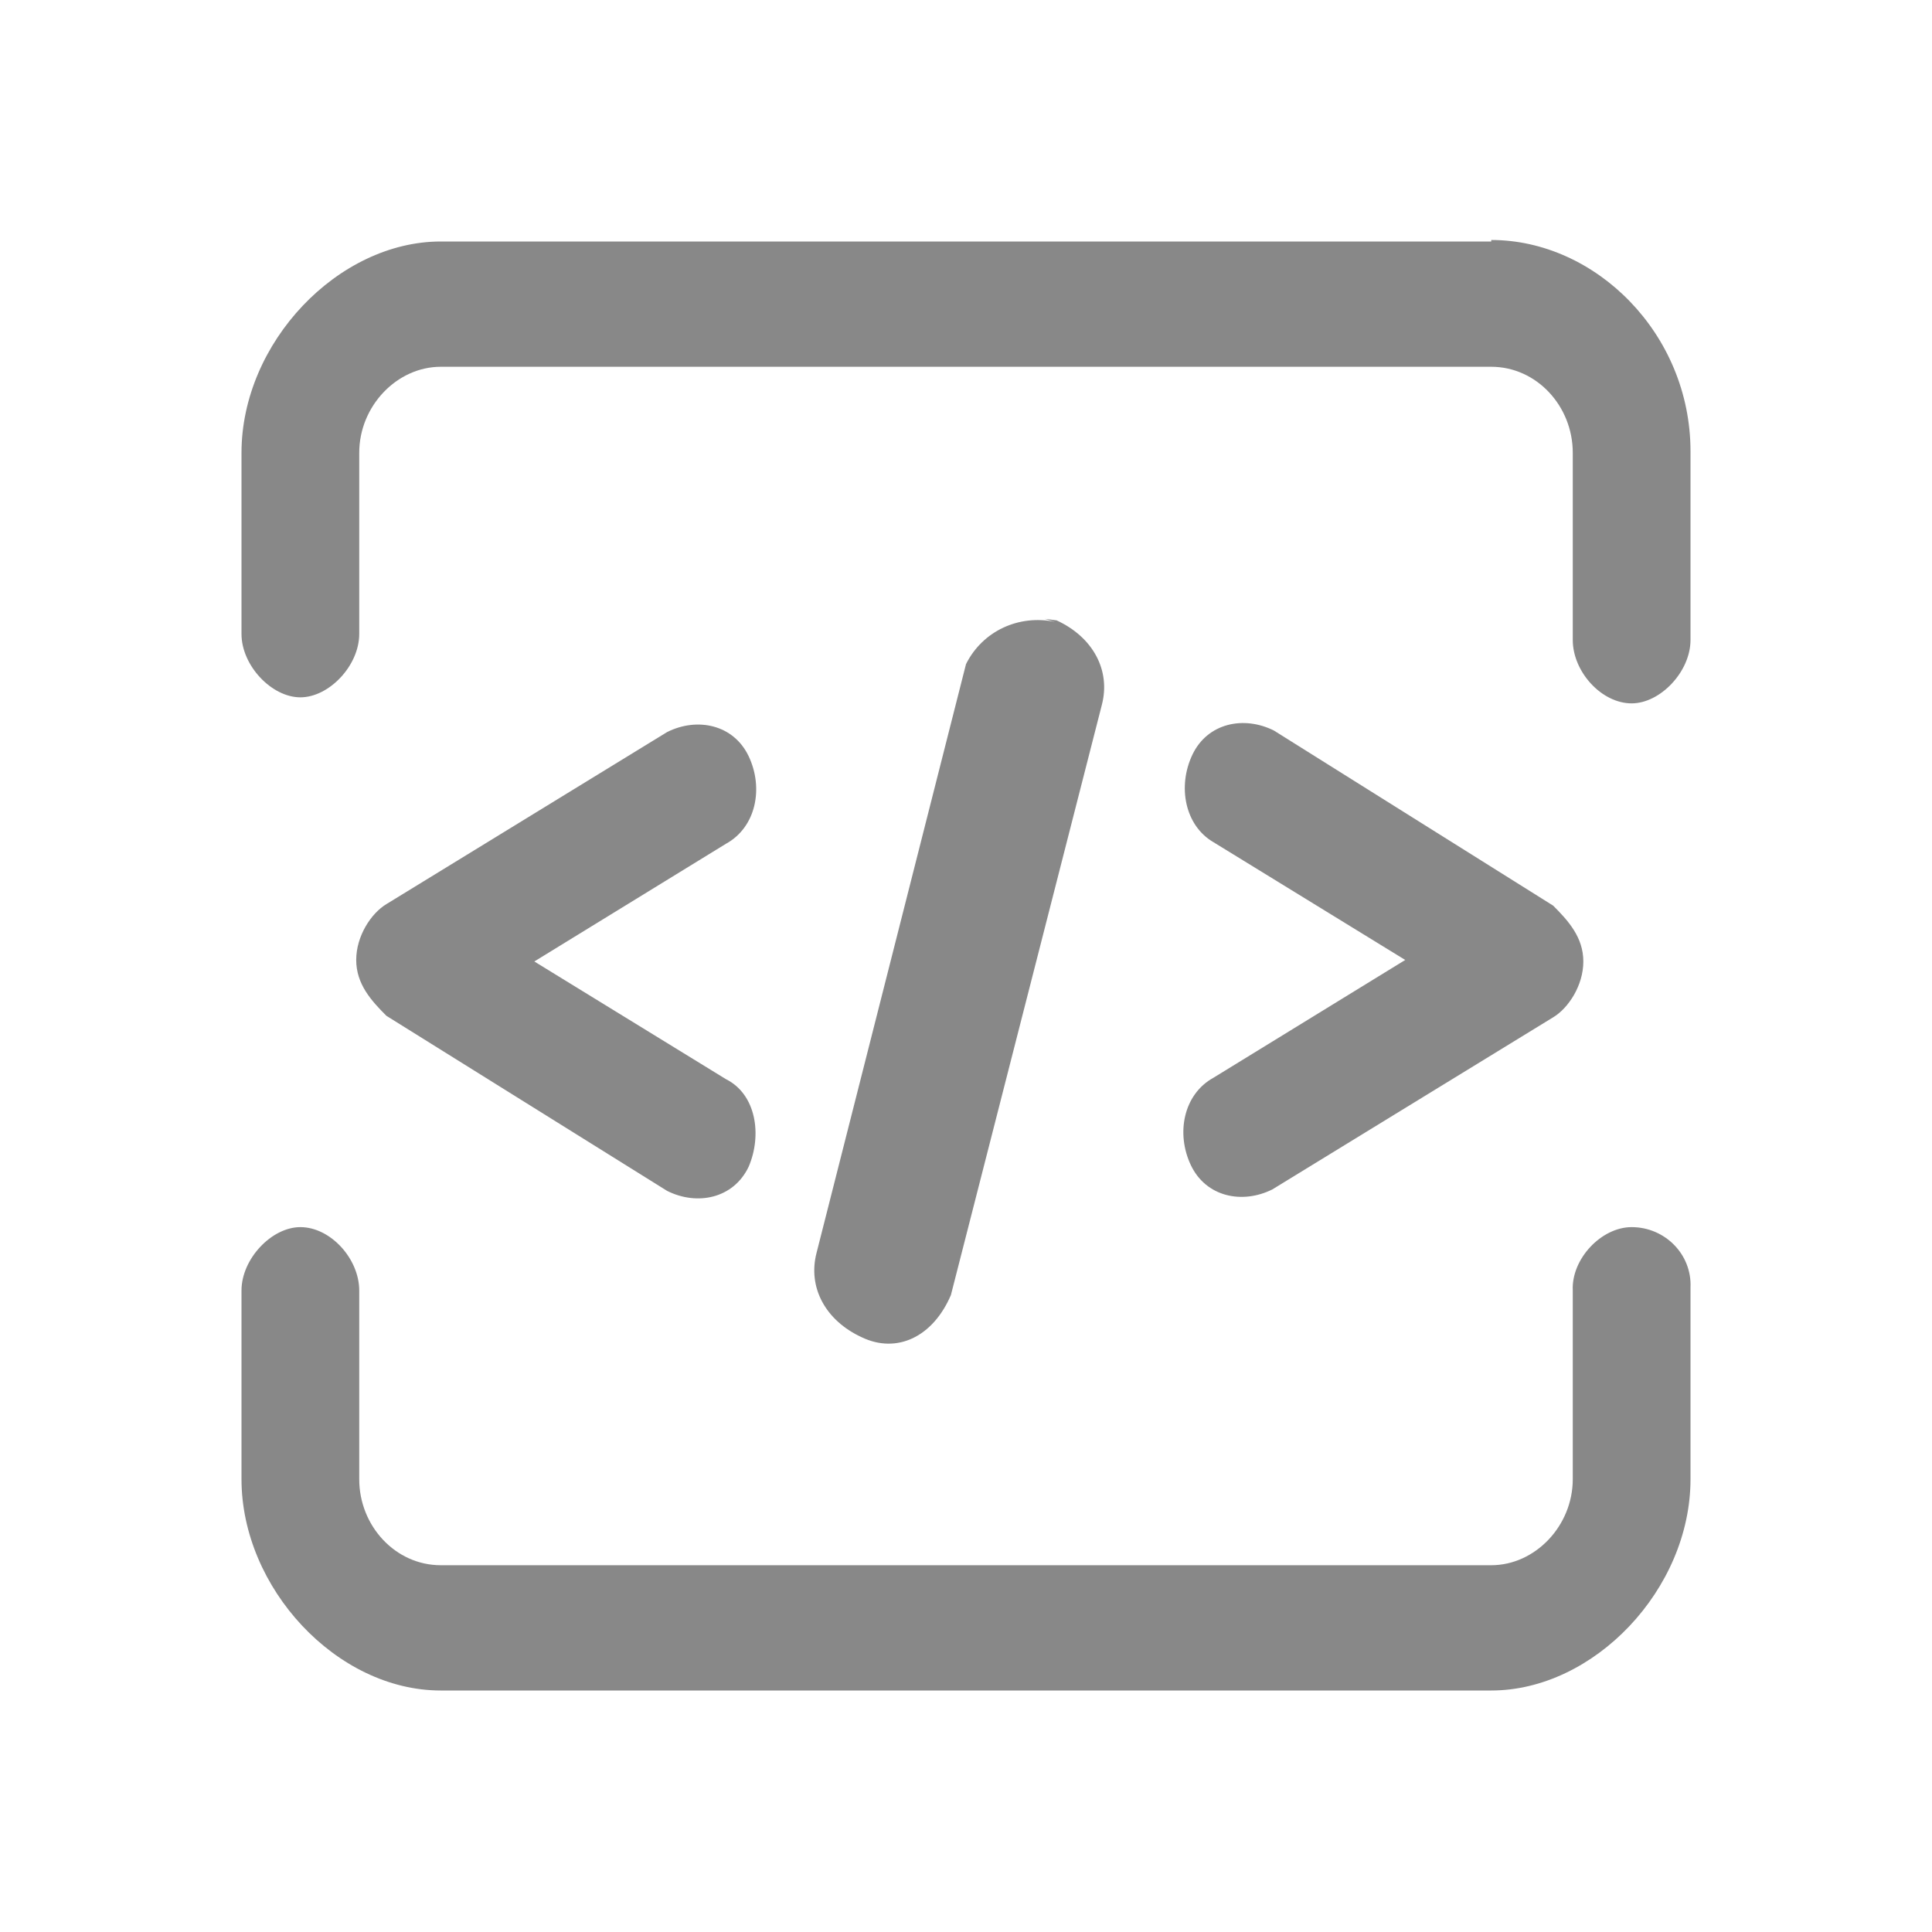 <?xml version="1.0" encoding="utf-8"?>
<!-- Generator: Adobe Illustrator 25.2.0, SVG Export Plug-In . SVG Version: 6.00 Build 0)  -->
<svg version="1.1" id="图层_1" xmlns="http://www.w3.org/2000/svg" xmlns:xlink="http://www.w3.org/1999/xlink" x="0px" y="0px"
	 viewBox="0 0 128 128" style="enable-background:new 0 0 128 128;" xml:space="preserve">
<style type="text/css">
	.st0{fill:#888888;}
</style>
<path class="st0" d="M108.1,81.3c2.2,0,4,1.8,3.9,4c0,0,0,0.1,0,0.1V98c0,7.3-6.4,14-13.2,14H29.2c-6.9,0-13.2-6.8-13.2-14V85.5
	c0-2.1,2-4.2,3.9-4.2c2,0,3.9,2.1,3.9,4.2V98c0,3.1,2.4,5.7,5.4,5.7h69.6c2.9,0,5.4-2.6,5.4-5.7V85.5
	C104.1,83.4,106.1,81.3,108.1,81.3L108.1,81.3z M69.2,41l0.8,0.1c2.4,1.1,3.6,3.3,3,5.6l-10,39.1c-1.2,2.8-3.6,3.9-5.9,2.8
	c-2.4-1.1-3.6-3.3-3-5.6L64,44c1.1-2.2,3.5-3.3,5.9-2.8L69.2,41z M44.2,48.5c2-1,4.4-0.5,5.4,1.6c1,2.1,0.5,4.7-1.5,5.8l-12.7,7.8
	l12.7,7.8c2,1,2.4,3.7,1.5,5.8c-1,2.1-3.4,2.6-5.4,1.6L25.6,67.3c-1-1-2-2.1-2-3.7c0-1.6,1-3.1,2-3.7L44.2,48.5z M79,50
	c1-2.1,3.4-2.6,5.4-1.6L102.9,60c1,1,2,2.1,2,3.7c0,1.6-1,3.1-2,3.7L84.3,78.8c-2,1-4.4,0.5-5.4-1.6c-1-2.1-0.5-4.7,1.5-5.8
	l12.7-7.8l-12.7-7.8C78.5,54.7,78,52.1,79,50L79,50z M98.8,15.9c6.9,0,13.2,6.2,13.2,14v12.5c0,2.1-2,4.2-3.9,4.2
	c-2,0-3.9-2.1-3.9-4.2V30c0-3.1-2.4-5.7-5.4-5.7H29.2c-2.9,0-5.4,2.6-5.4,5.7v12c0,2.1-2,4.2-3.9,4.2s-3.9-2.1-3.9-4.2V30
	c0-7.3,6.4-14,13.2-14H98.8z"/>
</svg>
